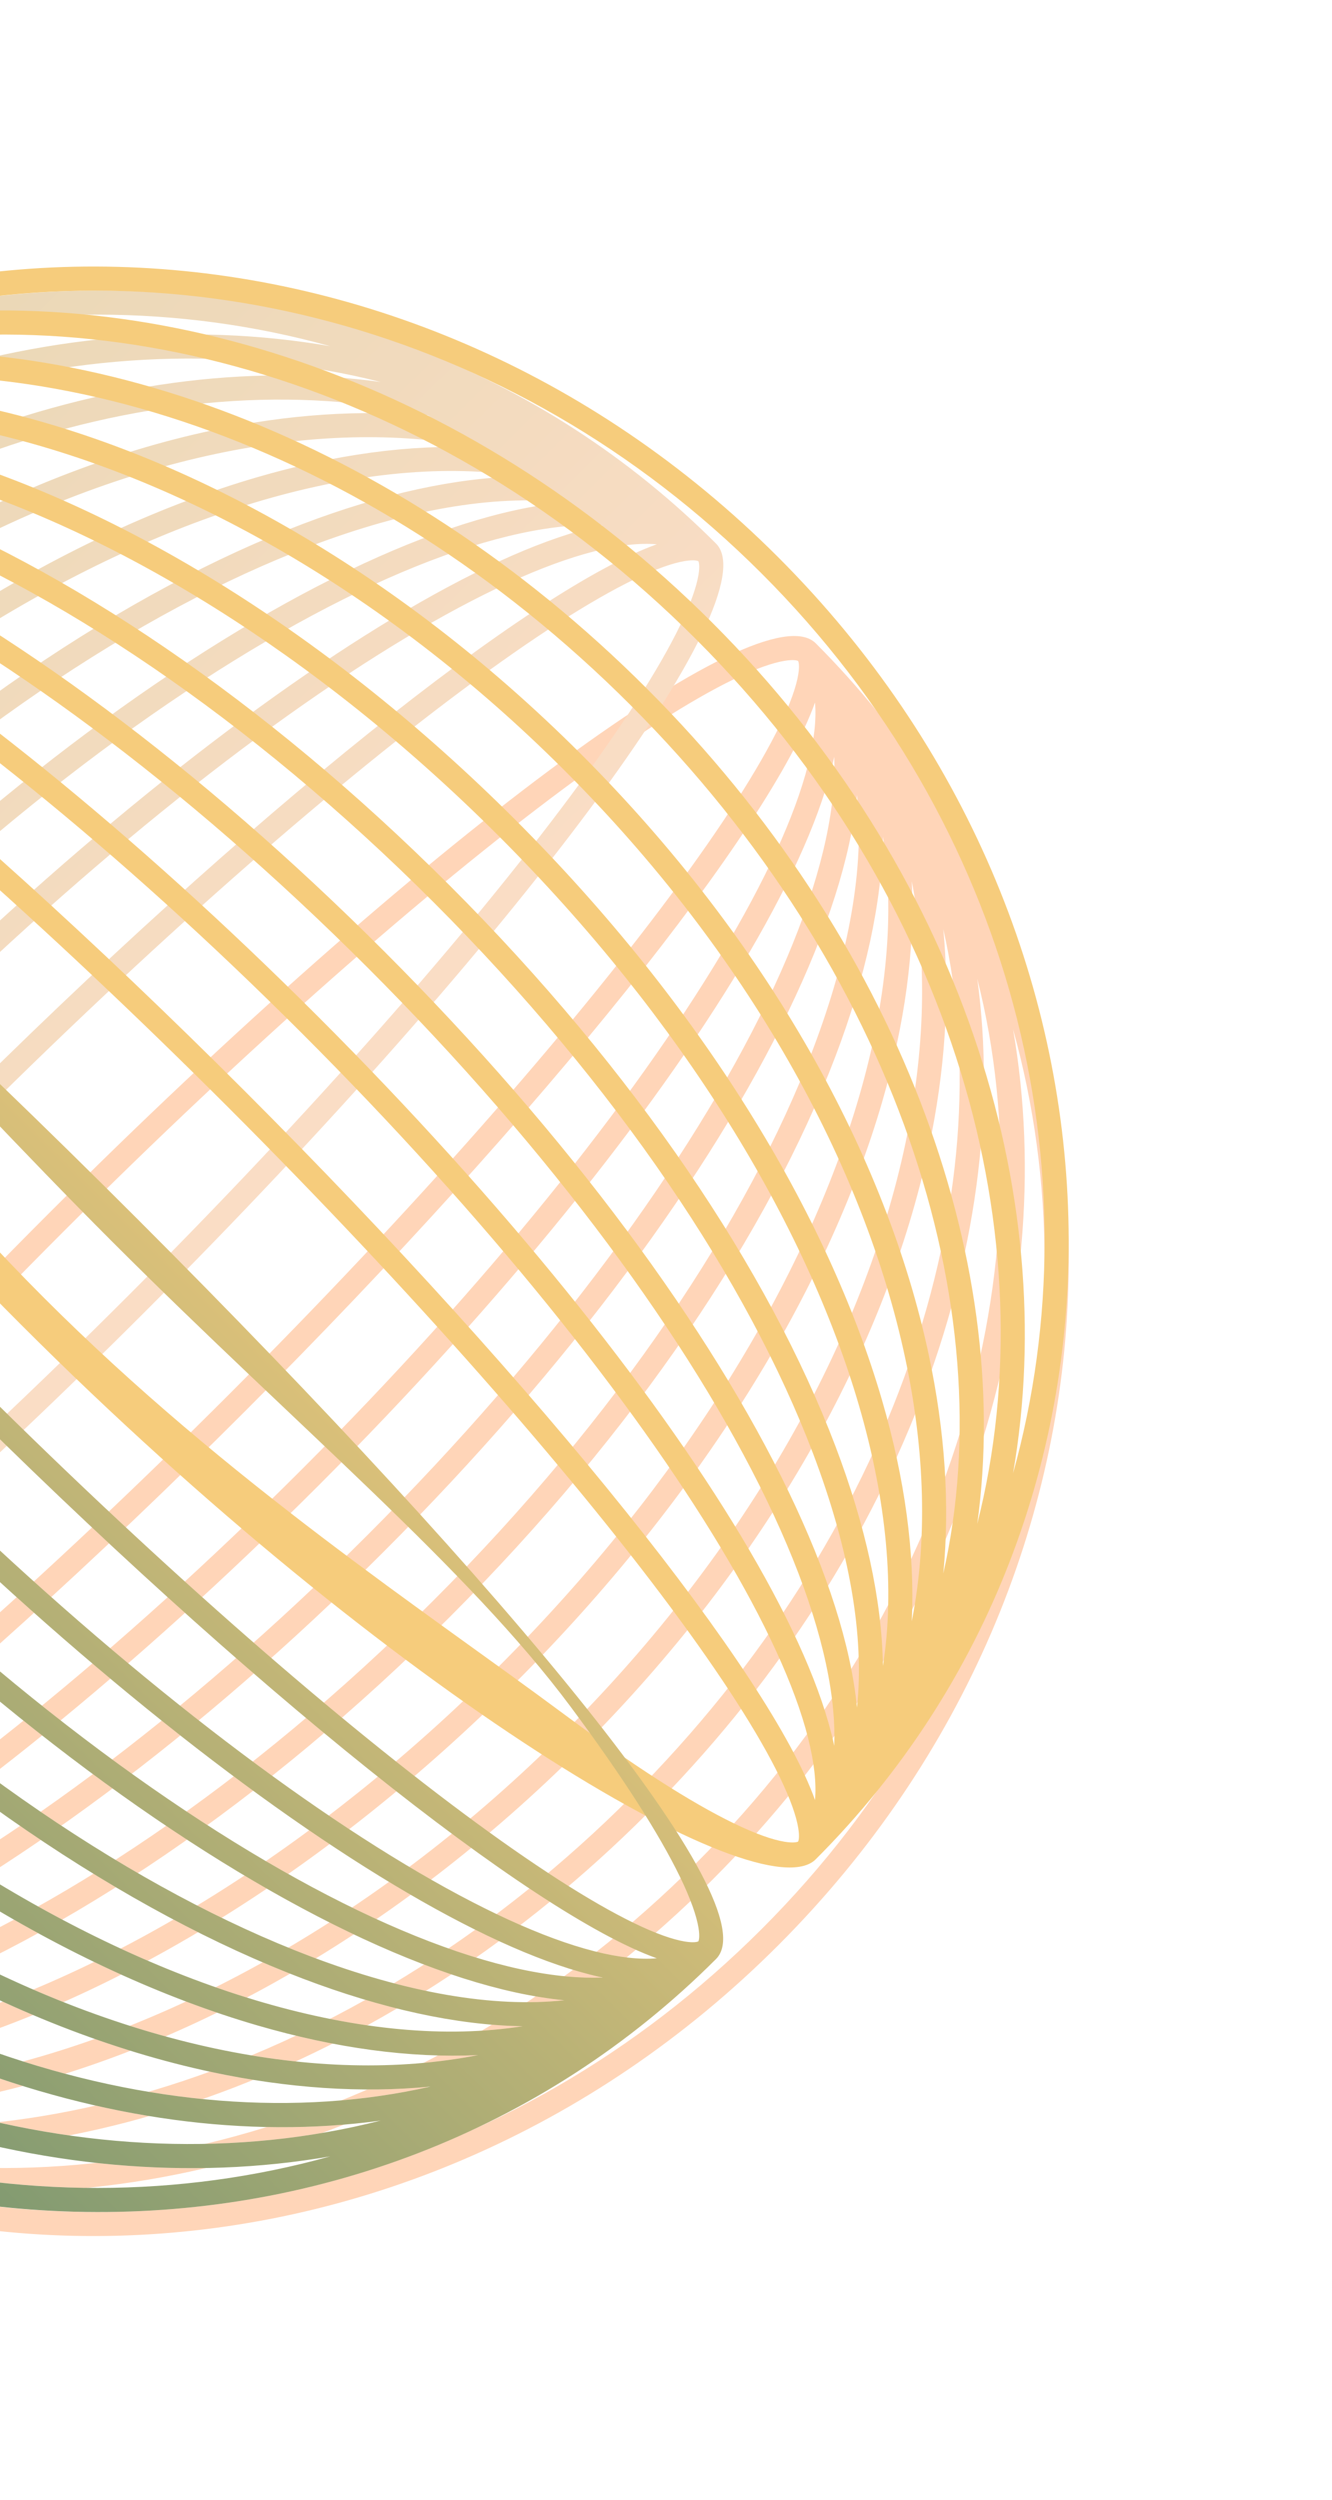 <svg width="348" height="653" viewBox="0 0 348 653" fill="none" xmlns="http://www.w3.org/2000/svg">
<g opacity="0.35" clip-path="url(#clip0_1402_897)" filter="url(#filter0_f_1402_897)">
<path fill-rule="evenodd" clip-rule="evenodd" d="M-136.805 517.961C-45.64 609.126 105.355 606.073 203.296 508.131C301.238 410.19 304.291 259.195 213.126 168.03C198.913 153.817 109.056 220.629 12.425 317.26C-84.206 413.891 -151.018 503.748 -136.805 517.961ZM-36.016 569.503C42.886 591.453 133.249 569.601 199.007 503.842C264.766 438.084 286.618 347.72 264.668 268.818C277.385 342.245 250.576 426.537 186.139 490.974C121.702 555.411 37.41 582.22 -36.016 569.503ZM181.85 486.685C114.449 554.086 25.287 579.064 -49.19 560.155C20.241 569.698 103.316 539.484 168.982 473.817C234.649 408.151 264.863 325.076 255.32 255.645C274.229 330.122 249.251 419.284 181.85 486.685ZM-62.17 551.279C7.491 567.122 95.42 538.802 164.693 469.528C233.967 400.255 262.287 312.326 246.444 242.665C248.191 260.653 246.878 279.903 242.661 299.727C231.602 351.716 200.546 407.94 151.825 456.66C103.105 505.381 46.881 536.437 -5.108 547.496C-24.932 551.713 -44.182 553.026 -62.17 551.279ZM-5.994 541.345C-30.422 546.541 -53.727 547.164 -74.665 543.045C-56.864 543.904 -37.352 541.224 -17.005 535.305C31.805 521.107 86.021 488.151 134.669 439.503C183.316 390.856 216.272 336.639 230.47 287.83C236.389 267.483 239.069 247.971 238.21 230.17C242.329 251.107 241.706 274.413 236.51 298.841C225.757 349.389 195.447 404.461 147.536 452.371C99.626 500.282 44.554 530.592 -5.994 541.345ZM-86.299 535.51C-66.32 538.655 -43.204 536.499 -18.361 529.272C29.157 515.449 82.396 483.197 130.379 435.214C178.362 387.231 210.614 333.992 224.437 286.474C231.664 261.631 233.82 238.515 230.675 218.536C230.416 235.802 226.093 255.314 218.254 275.952C200.93 321.56 166.09 373.768 117.512 422.346C68.933 470.925 16.725 505.765 -28.883 523.089C-49.521 530.928 -69.032 535.251 -86.299 535.51ZM-30.746 517.225C-55.955 526.8 -78.609 530.719 -97.168 528.728C-80.926 527.145 -61.713 520.946 -40.747 510.842C1.642 490.412 51.84 453.704 100.355 405.19C148.869 356.675 185.577 306.477 206.007 264.088C216.111 243.122 222.31 223.909 223.893 207.667C225.884 226.226 221.966 248.88 212.39 274.089C195.483 318.598 161.274 370.005 113.222 418.057C65.17 466.109 13.764 500.318 -30.746 517.225ZM-107.193 522.792C-104.238 522.907 -101.107 522.813 -97.805 522.51C-82.509 521.104 -63.916 515.219 -43.145 505.208C-1.627 485.198 47.949 449.017 96.065 400.9C144.182 352.784 180.363 303.208 200.373 261.69C210.384 240.919 216.269 222.326 217.675 207.03C217.978 203.728 218.072 200.597 217.957 197.642C217.724 198.742 217.463 199.858 217.176 200.988C213.555 215.206 205.468 232.675 193.726 252.232C170.215 291.39 131.651 339.579 83.198 388.033C34.744 436.486 -13.445 475.05 -52.602 498.561C-72.16 510.303 -89.629 518.39 -103.847 522.01C-104.977 522.298 -106.093 522.559 -107.193 522.792ZM-104.987 515.918C-111.475 517.57 -116.912 518.146 -121.339 517.767C-88.738 506.136 -14.659 447.286 63.896 368.731C142.452 290.175 201.301 216.097 212.932 183.495C213.311 187.923 212.735 193.36 211.083 199.848C207.691 213.168 199.973 229.99 188.391 249.281C165.251 287.822 127.085 335.566 78.908 383.743C30.731 431.92 -17.013 470.086 -55.553 493.226C-74.845 504.808 -91.666 512.526 -104.987 515.918ZM204.968 172.607C207.437 172.203 208.318 172.541 208.514 172.642C208.615 172.838 208.953 173.719 208.549 176.188C208.042 179.289 206.53 183.675 203.765 189.389C198.268 200.748 188.527 215.928 175.123 233.955C148.376 269.928 107.758 316.29 59.607 364.442C11.455 412.593 -34.907 453.211 -70.88 479.958C-88.907 493.362 -104.086 503.103 -115.446 508.6C-121.16 511.365 -125.546 512.877 -128.647 513.384C-131.115 513.788 -131.997 513.45 -132.193 513.349C-132.294 513.153 -132.632 512.272 -132.228 509.803C-131.721 506.702 -130.209 502.316 -127.444 496.602C-121.947 485.243 -112.206 470.063 -98.802 452.036C-72.055 416.063 -31.437 369.701 16.714 321.549C64.866 273.398 111.228 232.78 147.201 206.033C165.228 192.629 180.408 182.888 191.767 177.391C197.481 174.626 201.867 173.114 204.968 172.607Z" fill="url(#paint0_linear_1402_897)"/>
<path fill-rule="evenodd" clip-rule="evenodd" d="M-162.865 491.901C-254.03 400.736 -250.977 249.741 -153.036 151.799C-55.094 53.858 95.901 50.805 187.066 141.97C201.279 156.183 134.466 246.04 37.836 342.671C-58.795 439.301 -148.652 506.114 -162.865 491.901ZM-214.408 391.112C-236.357 312.21 -214.505 221.847 -148.746 156.089C-82.988 90.33 7.375 68.478 86.277 90.427C12.851 77.71 -71.442 104.519 -135.879 168.956C-200.316 233.393 -227.124 317.686 -214.408 391.112ZM-131.589 173.246C-198.991 240.647 -223.968 329.809 -205.059 404.286C-214.602 334.854 -184.388 251.779 -118.722 186.113C-53.056 120.447 30.02 90.233 99.451 99.776C24.974 80.867 -64.188 105.844 -131.589 173.246ZM-196.184 417.265C-212.026 347.605 -183.706 259.676 -114.432 190.402C-45.159 121.129 42.77 92.809 112.431 108.651C94.443 106.904 75.193 108.217 55.368 112.435C3.38 123.494 -52.844 154.55 -101.565 203.27C-150.285 251.99 -181.341 308.215 -192.4 360.203C-196.617 380.028 -197.93 399.278 -196.184 417.265ZM-186.249 361.09C-191.445 385.518 -192.068 408.823 -187.949 429.761C-188.809 411.96 -186.129 392.448 -180.21 372.1C-166.011 323.291 -133.055 269.075 -84.408 220.427C-35.76 171.78 18.456 138.824 67.265 124.625C87.613 118.706 107.125 116.026 124.926 116.885C103.988 112.767 80.683 113.39 56.255 118.586C5.707 129.339 -49.365 159.649 -97.275 207.559C-145.186 255.47 -175.496 310.542 -186.249 361.09ZM-180.414 441.395C-183.56 421.416 -181.403 398.3 -174.176 373.456C-160.353 325.939 -128.102 272.7 -80.118 224.716C-32.135 176.733 21.104 144.482 68.621 130.659C93.465 123.432 116.581 121.275 136.56 124.421C119.293 124.679 99.782 129.003 79.144 136.842C33.536 154.166 -18.672 189.005 -67.251 237.584C-115.829 286.163 -150.669 338.371 -167.993 383.979C-175.832 404.617 -180.156 424.128 -180.414 441.395ZM-162.129 385.841C-171.705 411.051 -175.623 433.705 -173.632 452.263C-172.05 436.021 -165.851 416.808 -155.746 395.843C-135.316 353.454 -98.608 303.255 -50.094 254.741C-1.58 206.227 48.619 169.519 91.008 149.089C111.974 138.984 131.186 132.785 147.428 131.203C128.87 129.212 106.216 133.13 81.006 142.706C36.497 159.612 -14.909 193.821 -62.962 241.873C-111.014 289.925 -145.222 341.332 -162.129 385.841ZM-167.697 462.289C-167.811 459.334 -167.717 456.203 -167.414 452.901C-166.009 437.605 -160.123 419.012 -150.112 398.241C-130.102 356.722 -93.921 307.147 -45.805 259.03C2.312 210.914 51.887 174.733 93.406 154.722C114.177 144.712 132.77 138.826 148.066 137.421C151.368 137.118 154.499 137.024 157.454 137.138C156.354 137.371 155.238 137.632 154.107 137.92C139.889 141.541 122.421 149.627 102.863 161.37C63.706 184.88 15.517 223.444 -32.937 271.898C-81.391 320.352 -119.955 368.541 -143.465 407.698C-155.207 427.256 -163.294 444.724 -166.915 458.942C-167.203 460.073 -167.464 461.189 -167.697 462.289ZM-160.823 460.083C-162.475 466.571 -163.05 472.008 -162.671 476.435C-151.04 443.834 -92.191 369.755 -13.635 291.2C64.92 212.644 138.999 153.795 171.6 142.164C167.173 141.785 161.736 142.36 155.248 144.012C141.927 147.404 125.105 155.123 105.814 166.705C67.274 189.845 19.529 228.01 -28.648 276.187C-76.825 324.364 -114.99 372.109 -138.13 410.649C-149.712 429.94 -157.431 446.762 -160.823 460.083ZM182.489 150.128C182.893 147.659 182.555 146.777 182.454 146.582C182.258 146.481 181.376 146.143 178.907 146.546C175.806 147.054 171.421 148.565 165.707 151.331C154.347 156.828 139.168 166.569 121.14 179.973C85.168 206.72 38.806 247.337 -9.346 295.489C-57.498 343.641 -98.115 390.003 -124.862 425.975C-138.266 444.003 -148.007 459.182 -153.504 470.542C-156.27 476.256 -157.781 480.641 -158.288 483.742C-158.692 486.211 -158.354 487.093 -158.253 487.289C-158.058 487.389 -157.176 487.728 -154.707 487.324C-151.606 486.816 -147.221 485.305 -141.506 482.54C-130.147 477.042 -114.968 467.302 -96.94 453.897C-60.968 427.15 -14.605 386.533 33.546 338.381C81.698 290.23 122.315 243.867 149.062 207.895C162.467 189.867 172.207 174.688 177.705 163.329C180.47 157.614 181.982 153.229 182.489 150.128Z" fill="url(#paint1_linear_1402_897)"/>
<path fill-rule="evenodd" clip-rule="evenodd" d="M-162.865 491.901C-254.03 400.736 -250.977 249.741 -153.036 151.799C-55.094 53.858 95.901 50.805 187.066 141.97C201.279 156.183 134.466 246.04 37.836 342.671C-58.795 439.301 -148.652 506.114 -162.865 491.901ZM-214.408 391.112C-236.357 312.21 -214.505 221.847 -148.746 156.089C-82.988 90.33 7.375 68.478 86.277 90.427C12.851 77.71 -71.442 104.519 -135.879 168.956C-200.316 233.393 -227.124 317.686 -214.408 391.112ZM-131.589 173.246C-198.991 240.647 -223.968 329.809 -205.059 404.286C-214.602 334.854 -184.388 251.779 -118.722 186.113C-53.056 120.447 30.02 90.233 99.451 99.776C24.974 80.867 -64.188 105.844 -131.589 173.246ZM-196.184 417.265C-212.026 347.605 -183.706 259.676 -114.432 190.402C-45.159 121.129 42.77 92.809 112.431 108.651C94.443 106.904 75.193 108.217 55.368 112.435C3.38 123.494 -52.844 154.55 -101.565 203.27C-150.285 251.99 -181.341 308.215 -192.4 360.203C-196.617 380.028 -197.93 399.278 -196.184 417.265ZM-186.249 361.09C-191.445 385.518 -192.068 408.823 -187.949 429.761C-188.809 411.96 -186.129 392.448 -180.21 372.1C-166.011 323.291 -133.055 269.075 -84.408 220.427C-35.76 171.78 18.456 138.824 67.265 124.625C87.613 118.706 107.125 116.026 124.926 116.885C103.988 112.767 80.683 113.39 56.255 118.586C5.707 129.339 -49.365 159.649 -97.275 207.559C-145.186 255.47 -175.496 310.542 -186.249 361.09ZM-180.414 441.395C-183.56 421.416 -181.403 398.3 -174.176 373.456C-160.353 325.939 -128.102 272.7 -80.118 224.716C-32.135 176.733 21.104 144.482 68.621 130.659C93.465 123.432 116.581 121.275 136.56 124.421C119.293 124.679 99.782 129.003 79.144 136.842C33.536 154.166 -18.672 189.005 -67.251 237.584C-115.829 286.163 -150.669 338.371 -167.993 383.979C-175.832 404.617 -180.156 424.128 -180.414 441.395ZM-162.129 385.841C-171.705 411.051 -175.623 433.705 -173.632 452.263C-172.05 436.021 -165.851 416.808 -155.746 395.843C-135.316 353.454 -98.608 303.255 -50.094 254.741C-1.58 206.227 48.619 169.519 91.008 149.089C111.974 138.984 131.186 132.785 147.428 131.203C128.87 129.212 106.216 133.13 81.006 142.706C36.497 159.612 -14.909 193.821 -62.962 241.873C-111.014 289.925 -145.222 341.332 -162.129 385.841ZM-167.697 462.289C-167.811 459.334 -167.717 456.203 -167.414 452.901C-166.009 437.605 -160.123 419.012 -150.112 398.241C-130.102 356.722 -93.921 307.147 -45.805 259.03C2.312 210.914 51.887 174.733 93.406 154.722C114.177 144.712 132.77 138.826 148.066 137.421C151.368 137.118 154.499 137.024 157.454 137.138C156.354 137.371 155.238 137.632 154.107 137.92C139.889 141.541 122.421 149.627 102.863 161.37C63.706 184.88 15.517 223.444 -32.937 271.898C-81.391 320.352 -119.955 368.541 -143.465 407.698C-155.207 427.256 -163.294 444.724 -166.915 458.942C-167.203 460.073 -167.464 461.189 -167.697 462.289ZM-160.823 460.083C-162.475 466.571 -163.05 472.008 -162.671 476.435C-151.04 443.834 -92.191 369.755 -13.635 291.2C64.92 212.644 138.999 153.795 171.6 142.164C167.173 141.785 161.736 142.36 155.248 144.012C141.927 147.404 125.105 155.123 105.814 166.705C67.274 189.845 19.529 228.01 -28.648 276.187C-76.825 324.364 -114.99 372.109 -138.13 410.649C-149.712 429.94 -157.431 446.762 -160.823 460.083ZM182.489 150.128C182.893 147.659 182.555 146.777 182.454 146.582C182.258 146.481 181.376 146.143 178.907 146.546C175.806 147.054 171.421 148.565 165.707 151.331C154.347 156.828 139.168 166.569 121.14 179.973C85.168 206.72 38.806 247.337 -9.346 295.489C-57.498 343.641 -98.115 390.003 -124.862 425.975C-138.266 444.003 -148.007 459.182 -153.504 470.542C-156.27 476.256 -157.781 480.641 -158.288 483.742C-158.692 486.211 -158.354 487.093 -158.253 487.289C-158.058 487.389 -157.176 487.728 -154.707 487.324C-151.606 486.816 -147.221 485.305 -141.506 482.54C-130.147 477.042 -114.968 467.302 -96.94 453.897C-60.968 427.15 -14.605 386.533 33.546 338.381C81.698 290.23 122.315 243.867 149.062 207.895C162.467 189.867 172.207 174.688 177.705 163.329C180.47 157.614 181.982 153.229 182.489 150.128Z" fill="url(#paint2_linear_1402_897)"/>
</g>
<g clip-path="url(#clip1_1402_897)">
<path fill-rule="evenodd" clip-rule="evenodd" d="M-136.804 135.699C-45.639 44.535 105.356 47.587 203.297 145.529C301.239 243.471 304.292 394.465 213.127 485.63C198.914 499.843 102.133 442.631 5.502 346C-91.129 249.369 -151.017 149.913 -136.804 135.699ZM-36.015 84.157C42.887 62.207 133.25 84.059 199.008 149.818C264.767 215.577 286.619 305.94 264.669 384.842C277.386 311.415 250.577 227.123 186.14 162.686C121.703 98.249 37.411 71.44 -36.015 84.157ZM181.851 166.975C114.45 99.574 25.288 74.596 -49.189 93.505C20.242 83.962 103.317 114.177 168.983 179.843C234.649 245.509 264.864 328.584 255.321 398.015C274.23 323.538 249.252 234.376 181.851 166.975ZM-62.169 102.381C7.492 86.538 95.421 114.859 164.694 184.132C233.968 253.405 262.288 341.334 246.445 410.995C248.192 393.007 246.879 373.757 242.662 353.933C231.603 301.944 200.547 245.72 151.826 197C103.106 148.279 46.882 117.223 -5.107 106.164C-24.931 101.947 -44.181 100.634 -62.169 102.381ZM-5.993 112.316C-30.421 107.119 -53.726 106.497 -74.664 110.615C-56.863 109.756 -37.351 112.436 -17.004 118.355C31.805 132.553 86.022 165.509 134.669 214.157C183.317 262.804 216.273 317.021 230.471 365.83C236.39 386.177 239.07 405.689 238.211 423.491C242.33 402.553 241.707 379.248 236.511 354.819C225.758 304.272 195.448 249.199 147.537 201.289C99.627 153.378 44.555 123.068 -5.993 112.316ZM-86.298 118.15C-66.319 115.005 -43.203 117.162 -18.36 124.388C29.158 138.211 82.397 170.463 130.38 218.446C178.363 266.429 210.615 319.668 224.438 367.186C231.665 392.029 233.821 415.146 230.676 435.124C230.417 417.858 226.094 398.347 218.255 377.708C200.931 332.1 166.091 279.892 117.513 231.314C68.934 182.735 16.726 147.896 -28.882 130.571C-49.52 122.732 -69.031 118.409 -86.298 118.15ZM-30.745 136.435C-55.954 126.86 -78.608 122.942 -97.166 124.932C-80.925 126.515 -61.712 132.714 -40.746 142.819C1.643 163.248 51.841 199.956 100.356 248.471C148.87 296.985 185.578 347.183 206.008 389.572C216.112 410.538 222.311 429.751 223.894 445.993C225.885 427.434 221.967 404.78 212.391 379.571C195.484 335.062 161.275 283.655 113.223 235.603C65.171 187.551 13.764 153.342 -30.745 136.435ZM-107.192 130.868C-104.237 130.753 -101.106 130.847 -97.804 131.151C-82.508 132.556 -63.915 138.441 -43.144 148.452C-1.626 168.462 47.95 204.643 96.066 252.76C144.183 300.876 180.364 350.452 200.374 391.971C210.385 412.741 216.27 431.334 217.676 446.63C217.979 449.932 218.073 453.063 217.958 456.018C217.725 454.918 217.464 453.802 217.176 452.672C213.556 438.454 205.469 420.986 193.727 401.428C170.216 362.27 131.652 314.081 83.199 265.628C34.745 217.174 -13.444 178.61 -52.602 155.1C-72.159 143.357 -89.628 135.27 -103.846 131.65C-104.976 131.362 -106.092 131.101 -107.192 130.868ZM-104.986 137.742C-111.474 136.09 -116.911 135.514 -121.338 135.893C-88.737 147.524 -14.659 206.374 63.897 284.929C142.452 363.485 201.302 437.563 212.933 470.165C213.312 465.737 212.736 460.3 211.084 453.813C207.692 440.492 199.974 423.67 188.392 404.379C165.252 365.838 127.086 318.094 78.909 269.917C30.732 221.74 -17.012 183.574 -55.553 160.435C-74.844 148.852 -91.665 141.134 -104.986 137.742ZM204.969 481.053C207.438 481.457 208.319 481.119 208.515 481.018C208.616 480.822 208.954 479.941 208.55 477.472C208.043 474.371 206.531 469.985 203.766 464.271C198.269 452.912 188.528 437.732 175.124 419.705C148.377 383.733 107.759 337.37 59.608 289.218C11.456 241.067 -34.906 200.45 -70.879 173.703C-88.906 160.298 -104.086 150.558 -115.445 145.06C-121.159 142.295 -125.545 140.783 -128.646 140.276C-131.114 139.872 -131.996 140.21 -132.192 140.311C-132.293 140.507 -132.631 141.389 -132.227 143.858C-131.72 146.959 -130.208 151.344 -127.443 157.058C-121.946 168.418 -112.205 183.597 -98.8 201.625C-72.054 237.597 -36.65 290.848 11.502 339C59.654 387.152 111.229 420.88 147.202 447.627C165.229 461.031 180.409 470.772 191.768 476.269C197.482 479.035 201.868 480.546 204.969 481.053Z" fill="url(#paint3_linear_1402_897)"/>
<path fill-rule="evenodd" clip-rule="evenodd" d="M-162.864 161.76C-254.029 252.924 -250.976 403.919 -153.035 501.861C-55.093 599.803 95.902 602.855 187.067 511.69C201.28 497.477 132.633 415.131 36.002 318.5C-60.629 221.869 -148.651 147.546 -162.864 161.76ZM-214.407 262.548C-236.356 341.45 -214.504 431.813 -148.745 497.572C-82.987 563.33 7.376 585.182 86.278 563.233C12.852 575.95 -71.441 549.141 -135.878 484.704C-200.315 420.267 -227.123 335.974 -214.407 262.548ZM-131.588 480.415C-198.99 413.013 -223.967 323.851 -205.058 249.374C-214.601 318.806 -184.387 401.881 -118.721 467.547C-53.055 533.213 30.021 563.427 99.452 553.885C24.975 572.794 -64.187 547.816 -131.588 480.415ZM-196.183 236.395C-212.025 306.055 -183.705 393.984 -114.431 463.258C-45.158 532.531 42.771 560.852 112.432 545.009C94.444 546.756 75.194 545.443 55.369 541.226C3.381 530.167 -52.844 499.11 -101.564 450.39C-150.284 401.67 -181.34 345.446 -192.399 293.457C-196.616 273.633 -197.929 254.383 -196.183 236.395ZM-186.248 292.57C-191.444 268.142 -192.067 244.837 -187.949 223.899C-188.808 241.7 -186.128 261.212 -180.209 281.56C-166.01 330.369 -133.054 384.585 -84.407 433.233C-35.759 481.88 18.457 514.836 67.266 529.035C87.614 534.954 107.126 537.634 124.927 536.775C103.989 540.893 80.684 540.27 56.256 535.074C5.708 524.322 -49.364 494.011 -97.275 446.101C-145.185 398.19 -175.495 343.118 -186.248 292.57ZM-180.413 212.266C-183.559 232.244 -181.402 255.361 -174.175 280.204C-160.352 327.722 -128.101 380.961 -80.118 428.944C-32.134 476.927 21.105 509.179 68.622 523.001C93.466 530.228 116.582 532.385 136.561 529.239C119.294 528.981 99.783 524.658 79.145 516.818C33.537 499.494 -18.671 464.655 -67.25 416.076C-115.828 367.497 -150.668 315.289 -167.992 269.681C-175.831 249.043 -180.155 229.532 -180.413 212.266ZM-162.128 267.819C-171.704 242.61 -175.622 219.956 -173.631 201.397C-172.049 217.639 -165.85 236.852 -155.745 257.817C-135.315 300.206 -98.607 350.405 -50.093 398.919C-1.579 447.433 48.62 484.141 91.009 504.571C111.974 514.676 131.187 520.875 147.429 522.457C128.871 524.448 106.217 520.53 81.007 510.954C36.498 494.048 -14.909 459.839 -62.961 411.787C-111.013 363.735 -145.221 312.328 -162.128 267.819ZM-167.696 191.371C-167.81 194.327 -167.716 197.457 -167.413 200.759C-166.008 216.055 -160.122 234.649 -150.112 255.419C-130.101 296.938 -93.92 346.513 -45.804 394.63C2.313 442.746 51.888 478.927 93.407 498.938C114.178 508.948 132.771 514.834 148.067 516.239C151.369 516.542 154.5 516.636 157.455 516.522C156.355 516.289 155.239 516.028 154.108 515.74C139.89 512.119 122.422 504.033 102.864 492.29C63.707 468.78 15.518 430.216 -32.936 381.762C-81.39 333.308 -119.954 285.119 -143.464 245.962C-155.207 226.404 -163.293 208.936 -166.914 194.718C-167.202 193.588 -167.463 192.472 -167.696 191.371ZM-160.822 193.577C-162.474 187.089 -163.049 181.653 -162.67 177.225C-151.039 209.826 -92.19 283.905 -13.634 362.46C64.921 441.016 139 499.865 171.601 511.496C167.174 511.875 161.737 511.3 155.249 509.648C141.928 506.256 125.106 498.537 105.815 486.955C67.275 463.815 19.53 425.65 -28.647 377.473C-76.824 329.296 -114.989 281.551 -138.129 243.011C-149.711 223.72 -157.43 206.898 -160.822 193.577ZM182.49 503.532C182.894 506.001 182.555 506.883 182.455 507.078C182.259 507.179 181.377 507.518 178.908 507.114C175.807 506.606 171.422 505.095 165.708 502.329C154.348 496.832 139.169 487.091 121.141 473.687C85.169 446.94 38.807 406.323 -9.345 358.171C-57.497 310.02 -98.114 263.657 -124.861 227.685C-138.265 209.657 -148.006 194.478 -153.503 183.119C-156.269 177.404 -157.78 173.019 -158.287 169.918C-158.691 167.449 -158.353 166.567 -158.252 166.372C-158.057 166.271 -157.175 165.932 -154.706 166.336C-151.605 166.844 -147.22 168.355 -141.505 171.121C-130.146 176.618 -114.967 186.359 -96.939 199.763C-60.967 226.51 -18.65 276.348 29.502 324.5C77.654 372.652 122.316 409.793 149.063 445.765C162.468 463.793 172.208 478.972 177.706 490.331C180.471 496.046 181.982 500.431 182.49 503.532Z" fill="url(#paint4_linear_1402_897)"/>
<path fill-rule="evenodd" clip-rule="evenodd" d="M-162.864 161.76C-254.029 252.924 -250.976 403.919 -153.035 501.861C-55.093 599.803 95.902 602.855 187.067 511.69C201.28 497.477 132.633 415.131 36.002 318.5C-60.629 221.869 -148.651 147.546 -162.864 161.76ZM-214.407 262.548C-236.356 341.45 -214.504 431.813 -148.745 497.572C-82.987 563.33 7.376 585.182 86.278 563.233C12.852 575.95 -71.441 549.141 -135.878 484.704C-200.315 420.267 -227.123 335.974 -214.407 262.548ZM-131.588 480.415C-198.99 413.013 -223.967 323.851 -205.058 249.374C-214.601 318.806 -184.387 401.881 -118.721 467.547C-53.055 533.213 30.021 563.427 99.452 553.885C24.975 572.794 -64.187 547.816 -131.588 480.415ZM-196.183 236.395C-212.025 306.055 -183.705 393.984 -114.431 463.258C-45.158 532.531 42.771 560.852 112.432 545.009C94.444 546.756 75.194 545.443 55.369 541.226C3.381 530.167 -52.844 499.11 -101.564 450.39C-150.284 401.67 -181.34 345.446 -192.399 293.457C-196.616 273.633 -197.929 254.383 -196.183 236.395ZM-186.248 292.57C-191.444 268.142 -192.067 244.837 -187.949 223.899C-188.808 241.7 -186.128 261.212 -180.209 281.56C-166.01 330.369 -133.054 384.585 -84.407 433.233C-35.759 481.88 18.457 514.836 67.266 529.035C87.614 534.954 107.126 537.634 124.927 536.775C103.989 540.893 80.684 540.27 56.256 535.074C5.708 524.322 -49.364 494.011 -97.275 446.101C-145.185 398.19 -175.495 343.118 -186.248 292.57ZM-180.413 212.266C-183.559 232.244 -181.402 255.361 -174.175 280.204C-160.352 327.722 -128.101 380.961 -80.118 428.944C-32.134 476.927 21.105 509.179 68.622 523.001C93.466 530.228 116.582 532.385 136.561 529.239C119.294 528.981 99.783 524.658 79.145 516.818C33.537 499.494 -18.671 464.655 -67.25 416.076C-115.828 367.497 -150.668 315.289 -167.992 269.681C-175.831 249.043 -180.155 229.532 -180.413 212.266ZM-162.128 267.819C-171.704 242.61 -175.622 219.956 -173.631 201.397C-172.049 217.639 -165.85 236.852 -155.745 257.817C-135.315 300.206 -98.607 350.405 -50.093 398.919C-1.579 447.433 48.62 484.141 91.009 504.571C111.974 514.676 131.187 520.875 147.429 522.457C128.871 524.448 106.217 520.53 81.007 510.954C36.498 494.048 -14.909 459.839 -62.961 411.787C-111.013 363.735 -145.221 312.328 -162.128 267.819ZM-167.696 191.371C-167.81 194.327 -167.716 197.457 -167.413 200.759C-166.008 216.055 -160.122 234.649 -150.112 255.419C-130.101 296.938 -93.92 346.513 -45.804 394.63C2.313 442.746 51.888 478.927 93.407 498.938C114.178 508.948 132.771 514.834 148.067 516.239C151.369 516.542 154.5 516.636 157.455 516.522C156.355 516.289 155.239 516.028 154.108 515.74C139.89 512.119 122.422 504.033 102.864 492.29C63.707 468.78 15.518 430.216 -32.936 381.762C-81.39 333.308 -119.954 285.119 -143.464 245.962C-155.207 226.404 -163.293 208.936 -166.914 194.718C-167.202 193.588 -167.463 192.472 -167.696 191.371ZM-160.822 193.577C-162.474 187.089 -163.049 181.653 -162.67 177.225C-151.039 209.826 -92.19 283.905 -13.634 362.46C64.921 441.016 139 499.865 171.601 511.496C167.174 511.875 161.737 511.3 155.249 509.648C141.928 506.256 125.106 498.537 105.815 486.955C67.275 463.815 19.53 425.65 -28.647 377.473C-76.824 329.296 -114.989 281.551 -138.129 243.011C-149.711 223.72 -157.43 206.898 -160.822 193.577ZM182.49 503.532C182.894 506.001 182.555 506.883 182.455 507.078C182.259 507.179 181.377 507.518 178.908 507.114C175.807 506.606 171.422 505.095 165.708 502.329C154.348 496.832 139.169 487.091 121.141 473.687C85.169 446.94 38.807 406.323 -9.345 358.171C-57.497 310.02 -98.114 263.657 -124.861 227.685C-138.265 209.657 -148.006 194.478 -153.503 183.119C-156.269 177.404 -157.78 173.019 -158.287 169.918C-158.691 167.449 -158.353 166.567 -158.252 166.372C-158.057 166.271 -157.175 165.932 -154.706 166.336C-151.605 166.844 -147.22 168.355 -141.505 171.121C-130.146 176.618 -114.967 186.359 -96.939 199.763C-60.967 226.51 -18.65 276.348 29.502 324.5C77.654 372.652 122.316 409.793 149.063 445.765C162.468 463.793 172.208 478.972 177.706 490.331C180.471 496.046 181.982 500.431 182.49 503.532Z" fill="url(#paint5_linear_1402_897)"/>
</g>
<defs>
<filter id="filter0_f_1402_897" x="-314.001" y="-9.168" width="674" height="674" filterUnits="userSpaceOnUse" color-interpolation-filters="sRGB">
<feFlood flood-opacity="0" result="BackgroundImageFix"/>
<feBlend mode="normal" in="SourceGraphic" in2="BackgroundImageFix" result="shape"/>
<feGaussianBlur stdDeviation="6" result="effect1_foregroundBlur_1402_897"/>
</filter>
<linearGradient id="paint0_linear_1402_897" x1="12.425" y1="317.26" x2="480.999" y2="788.332" gradientUnits="userSpaceOnUse">
<stop offset="0.5" stop-color="#FF8633"/>
<stop offset="1" stop-color="#FFF2E8"/>
</linearGradient>
<linearGradient id="paint1_linear_1402_897" x1="-185.68" y1="123.684" x2="46.589" y2="352.044" gradientUnits="userSpaceOnUse">
<stop stop-color="white"/>
<stop offset="1" stop-color="white" stop-opacity="0"/>
</linearGradient>
<linearGradient id="paint2_linear_1402_897" x1="-153.036" y1="151.799" x2="79.499" y2="386.832" gradientUnits="userSpaceOnUse">
<stop stop-color="#BA8C27"/>
<stop offset="1" stop-color="#FFA366"/>
</linearGradient>
<linearGradient id="paint3_linear_1402_897" x1="12.426" y1="336.4" x2="481" y2="-134.672" gradientUnits="userSpaceOnUse">
<stop offset="0.5" stop-color="#F6CC7C"/>
<stop offset="1" stop-color="#FFF2E8"/>
</linearGradient>
<linearGradient id="paint4_linear_1402_897" x1="-185.679" y1="529.976" x2="46.59" y2="301.616" gradientUnits="userSpaceOnUse">
<stop stop-color="white"/>
<stop offset="1" stop-color="white" stop-opacity="0"/>
</linearGradient>
<linearGradient id="paint5_linear_1402_897" x1="-153.035" y1="501.861" x2="79.5" y2="266.828" gradientUnits="userSpaceOnUse">
<stop stop-color="#6C916F"/>
<stop offset="1" stop-color="#F6CC7C"/>
</linearGradient>
<clipPath id="clip0_1402_897">
<rect width="650" height="650" fill="white" transform="translate(-302.001 2.832)"/>
</clipPath>
<clipPath id="clip1_1402_897">
<rect width="650" height="650" fill="white" transform="matrix(1 0 0 -1 -302 650.828)"/>
</clipPath>
</defs>
</svg>
